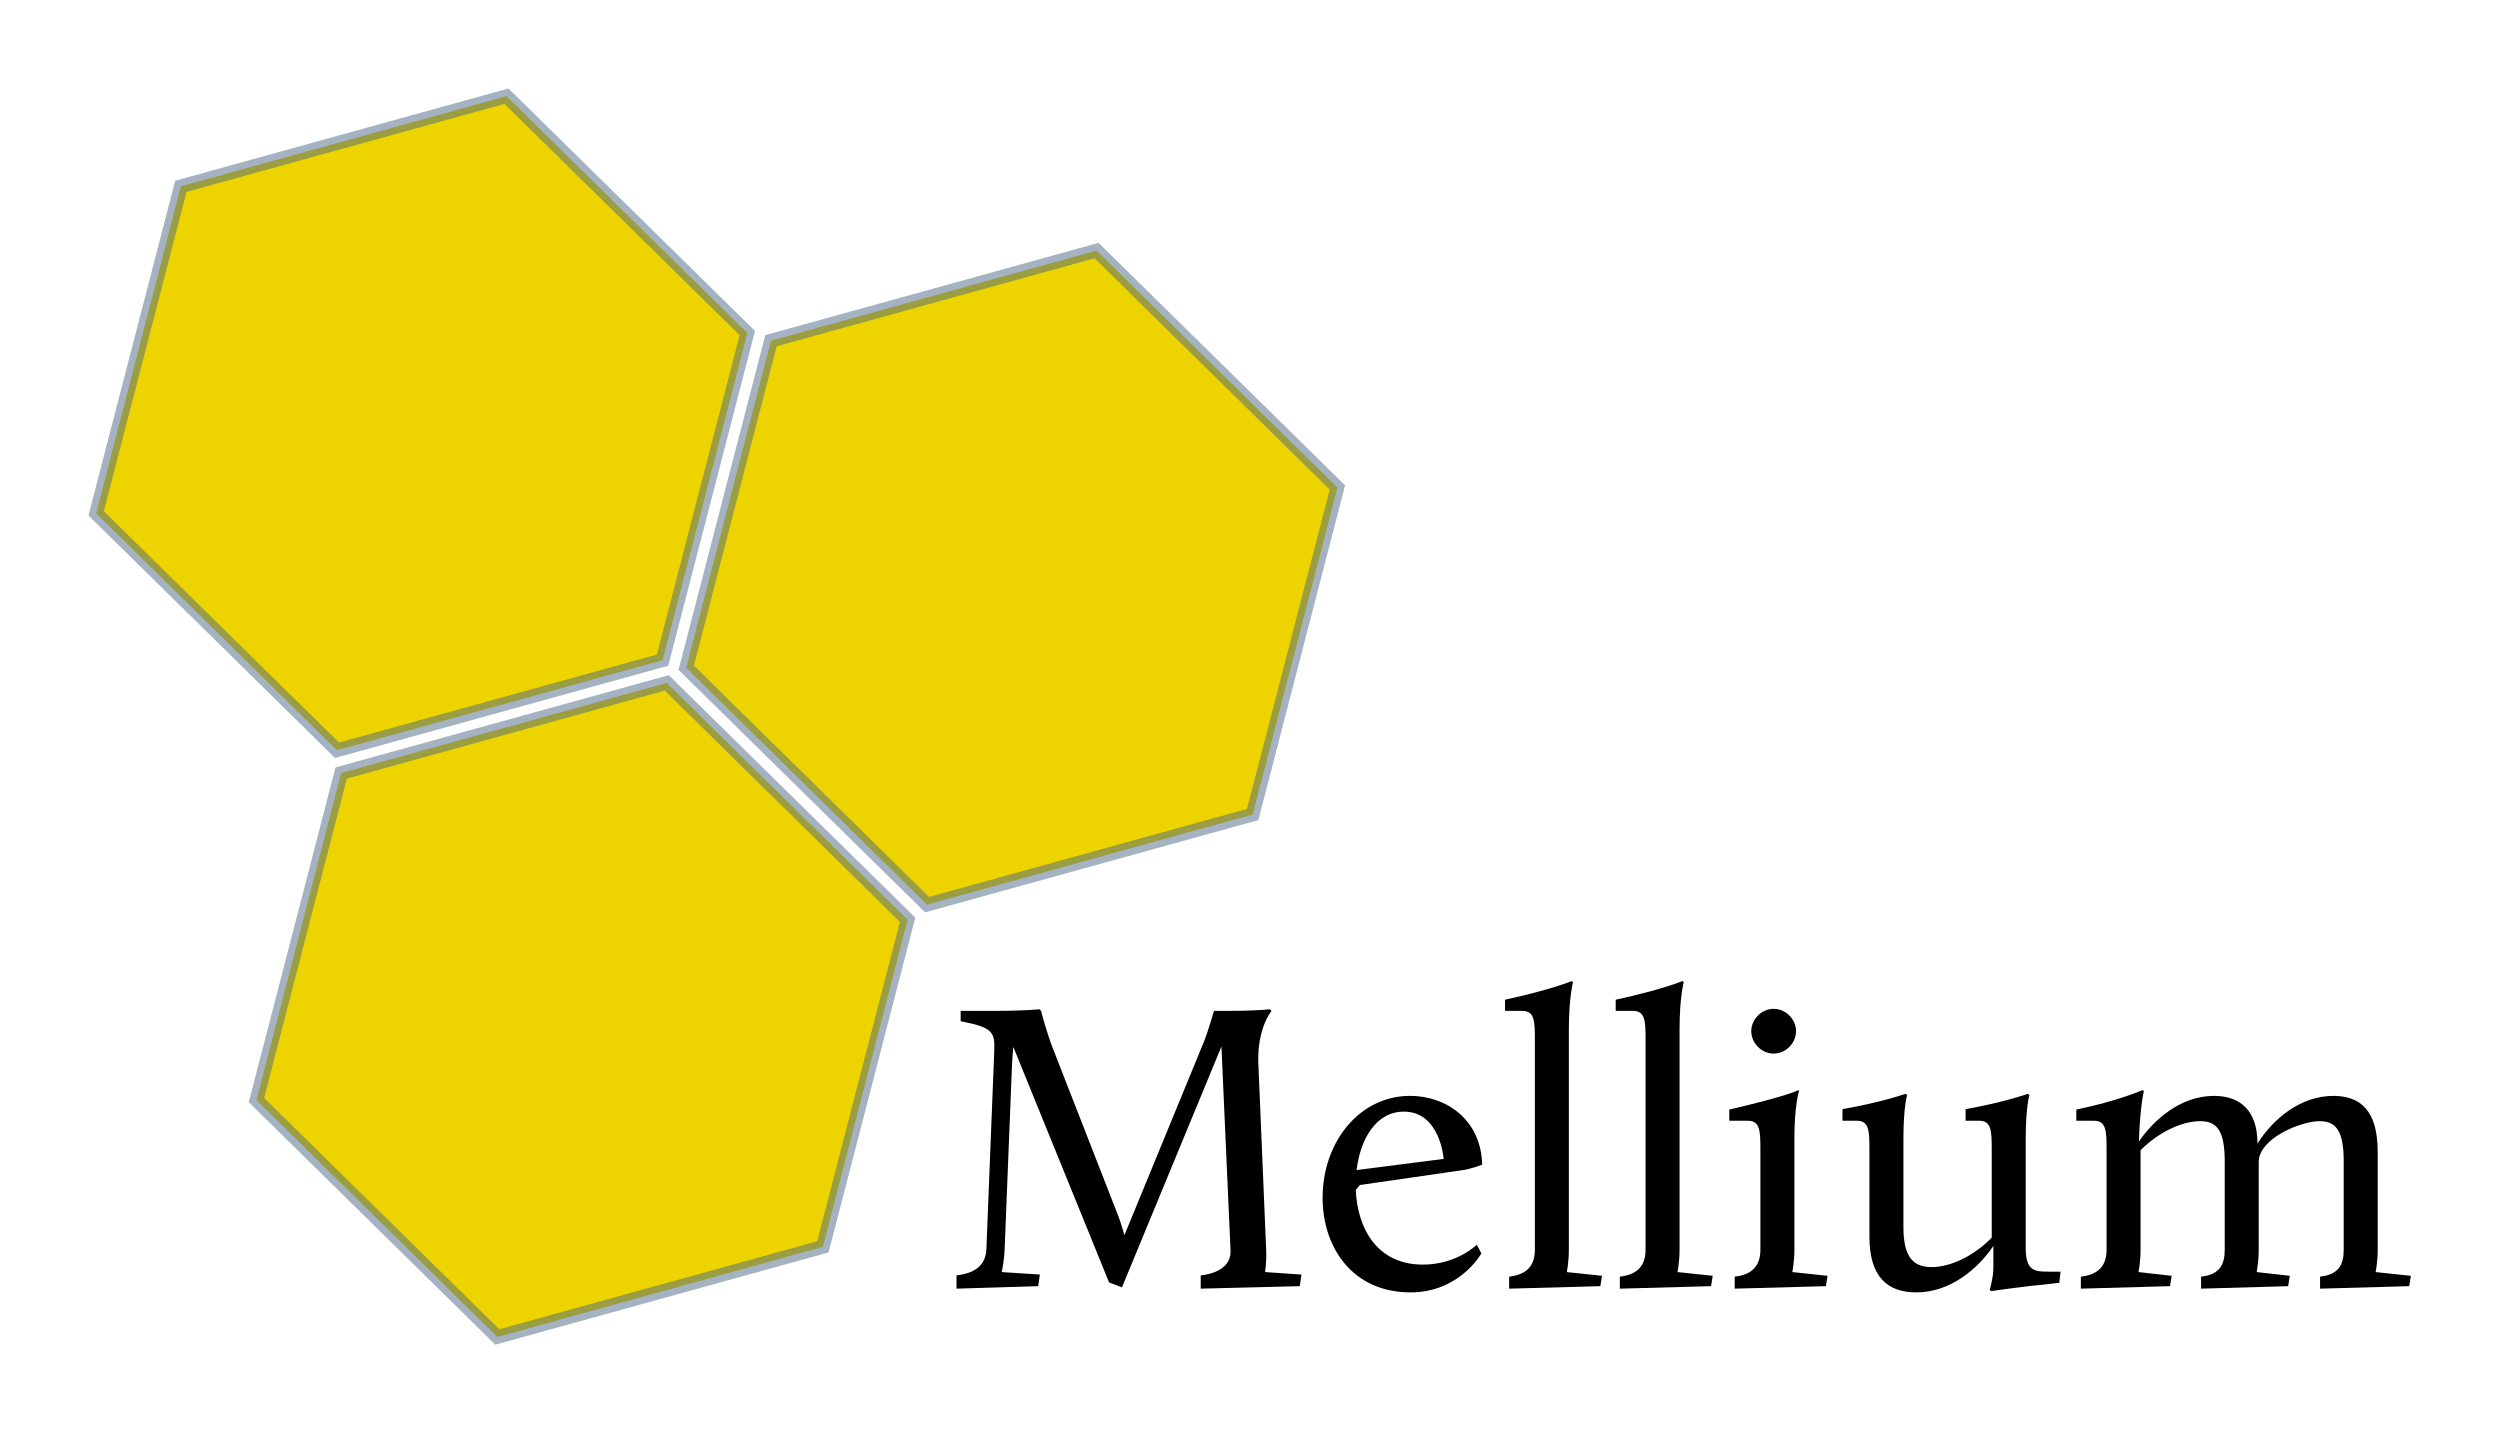<?xml version="1.0" encoding="UTF-8"?>
<svg width="904.53" height="518.52" version="1.1" viewBox="0 0 904.53 518.52" xmlns="http://www.w3.org/2000/svg">
 <g transform="translate(-5.079 -526.61)">
  <g transform="translate(21.95 18.8)" fill="#edd400" stroke="#4a6785" stroke-dashoffset="44" stroke-linecap="round" stroke-opacity=".502" stroke-width="5">
   <path d="m222.86 746.65-117.8 32.611-87.143-85.714 30.659-118.33 117.8-32.611 87.143 85.714z"/>
   <path d="m436.36 802.51-117.8 32.611-87.143-85.714 30.659-118.33 117.8-32.611 87.143 85.714z"/>
   <path d="m280.86 958.93-117.8 32.611-87.143-85.714 30.659-118.33 117.8-32.611 87.143 85.714z"/>
  </g>
  <g transform="translate(-104.01 524.02)" stroke-width="1px" aria-label="Mellium">
   <path d="m455.17 468.84 29.55-0.9 0.6-4.2-13.8-0.9s0.9-3.9 1.05-8.1l2.7-67.5c0.15-2.85 0.45-5.85 0.45-5.85l34.65 85.2 4.65 1.8 36-87.15 3.3 73.95c0.15 5.1-4.2 8.1-10.8 8.85v4.8l35.85-0.9 0.6-4.2-13.2-0.9s0.6-3 0.45-7.65l-2.85-67.95c-0.45-12.75 4.8-18.9 4.8-18.9l-0.75-0.6s-3 0.6-16.2 0.6h-3.9s-2.1 7.2-3.3 10.35l-29.1 70.8c-0.75-2.7-1.8-6-2.85-8.55l-22.95-58.8c-2.4-6-4.35-13.8-4.35-13.8l-0.6-0.6s-4.5 0.6-16.5 0.6h-12v3.75c11.55 2.25 12.45 3.75 12.15 10.95l-2.85 71.7c-0.3 5.55-4.05 8.55-10.8 9.3z"/>
   <path d="m587.62 435.99c0 17.55 10.5 34.2 31.8 34.2 17.85 0 25.65-14.1 25.65-14.1l-1.65-3.15s-7.2 7.2-19.5 7.2c-16.8 0-23.7-13.35-24.3-27l1.5-1.8 37.35-5.4c3-0.45 6.9-1.95 6.9-1.95-0.45-16.5-13.2-24.9-26.1-24.9-18.15 0-31.65 16.5-31.65 36.9zm29.4-31.2c13.2 0 14.4 17.1 14.4 17.1l-31.5 4.05c1.35-11.25 7.05-21.15 17.1-21.15z"/>
   <path d="m655.12 468.84 33-0.9 0.6-3.75-12.75-1.35s0.75-3.6 0.75-8.1v-79.65c0-11.55 1.5-17.1 1.5-17.1l-0.45-0.45s-6.9 3-24.15 6.75v4.05h6.3c4.35 0 4.5 3.75 4.5 10.2v76.2c0 5.4-2.55 9-9.3 9.75z"/>
   <path d="m695.17 468.84 33-0.9 0.6-3.75-12.75-1.35s0.75-3.6 0.75-8.1v-79.65c0-11.55 1.5-17.1 1.5-17.1l-0.45-0.45s-6.9 3-24.15 6.75v4.05h6.3c4.35 0 4.5 3.75 4.5 10.2v76.2c0 5.4-2.55 9-9.3 9.75z"/>
   <path d="m736.72 468.84 33-0.9 0.6-3.75-12.75-1.35s0.75-3.6 0.75-8.1v-40.2c0-12.15 1.65-17.1 1.65-17.1l-0.15-0.45s-3.15 1.95-25.05 7.05v4.05h6.75c4.35 0 4.5 3.75 4.5 10.2v36.45c0 5.4-2.55 9-9.3 9.75zm14.1-85.05c4.35 0 8.1-3.75 8.1-8.1s-3.75-8.1-8.1-8.1-8.1 3.75-8.1 8.1 3.75 8.1 8.1 8.1z"/>
   <path d="m785.47 450.09c0 14.4 6.45 20.1 16.95 20.1 12.6 0 22.5-8.85 27.9-16.8v7.8c0 3.75-1.35 8.1-1.35 8.1l0.6 0.45s8.25-1.35 24.6-3l0.45-4.05h-4.2c-4.95 0-8.4 0-8.4-8.55v-39.6c0-11.55 1.35-15.75 1.35-15.75l-0.6-0.45s-8.1 3-22.5 5.55v4.2h4.95c4.35 0 4.5 3.75 4.5 10.2v32.1c-6.45 6.6-14.85 10.65-21.75 10.65-6.15 0-10.2-3-10.2-14.4v-32.1c0-11.55 1.35-15.75 1.35-15.75l-0.6-0.45s-8.25 3-22.8 5.55v4.2h5.25c4.35 0 4.5 3.75 4.5 10.2z"/>
   <path d="m861.97 468.84 32.25-0.9 0.6-3.75-12-1.35s0.75-3.6 0.75-8.1v-36c6.45-6.45 14.85-10.5 21.6-10.5 5.7 0 8.85 3 8.85 14.4v32.1c0 5.4-1.8 9-8.55 9.75v4.35l31.5-0.9 0.6-3.75-12-1.35s0.75-3.6 0.75-8.1v-31.65c0-8.7 15.3-14.85 22.05-14.85 5.55 0 8.7 3 8.7 14.4v32.1c0 5.4-1.8 9-8.55 9.75v4.35l32.25-0.9 0.6-3.75-12.75-1.35s0.75-3.6 0.75-8.1v-35.4c0-15-6.3-20.25-16.05-20.25-11.85 0-21.75 8.25-27.45 17.25 0-11.85-6.15-17.25-15.75-17.25-12.15 0-21.75 8.7-27.15 16.5 0.45-13.35 1.8-18.15 1.8-18.15l-0.45-0.45s-9.3 4.05-24 7.05v4.05h6.45c4.35 0 4.5 3.75 4.5 10.2v36.45c0 5.4-2.55 9-9.3 9.75z"/>
  </g>
 </g>
</svg>
